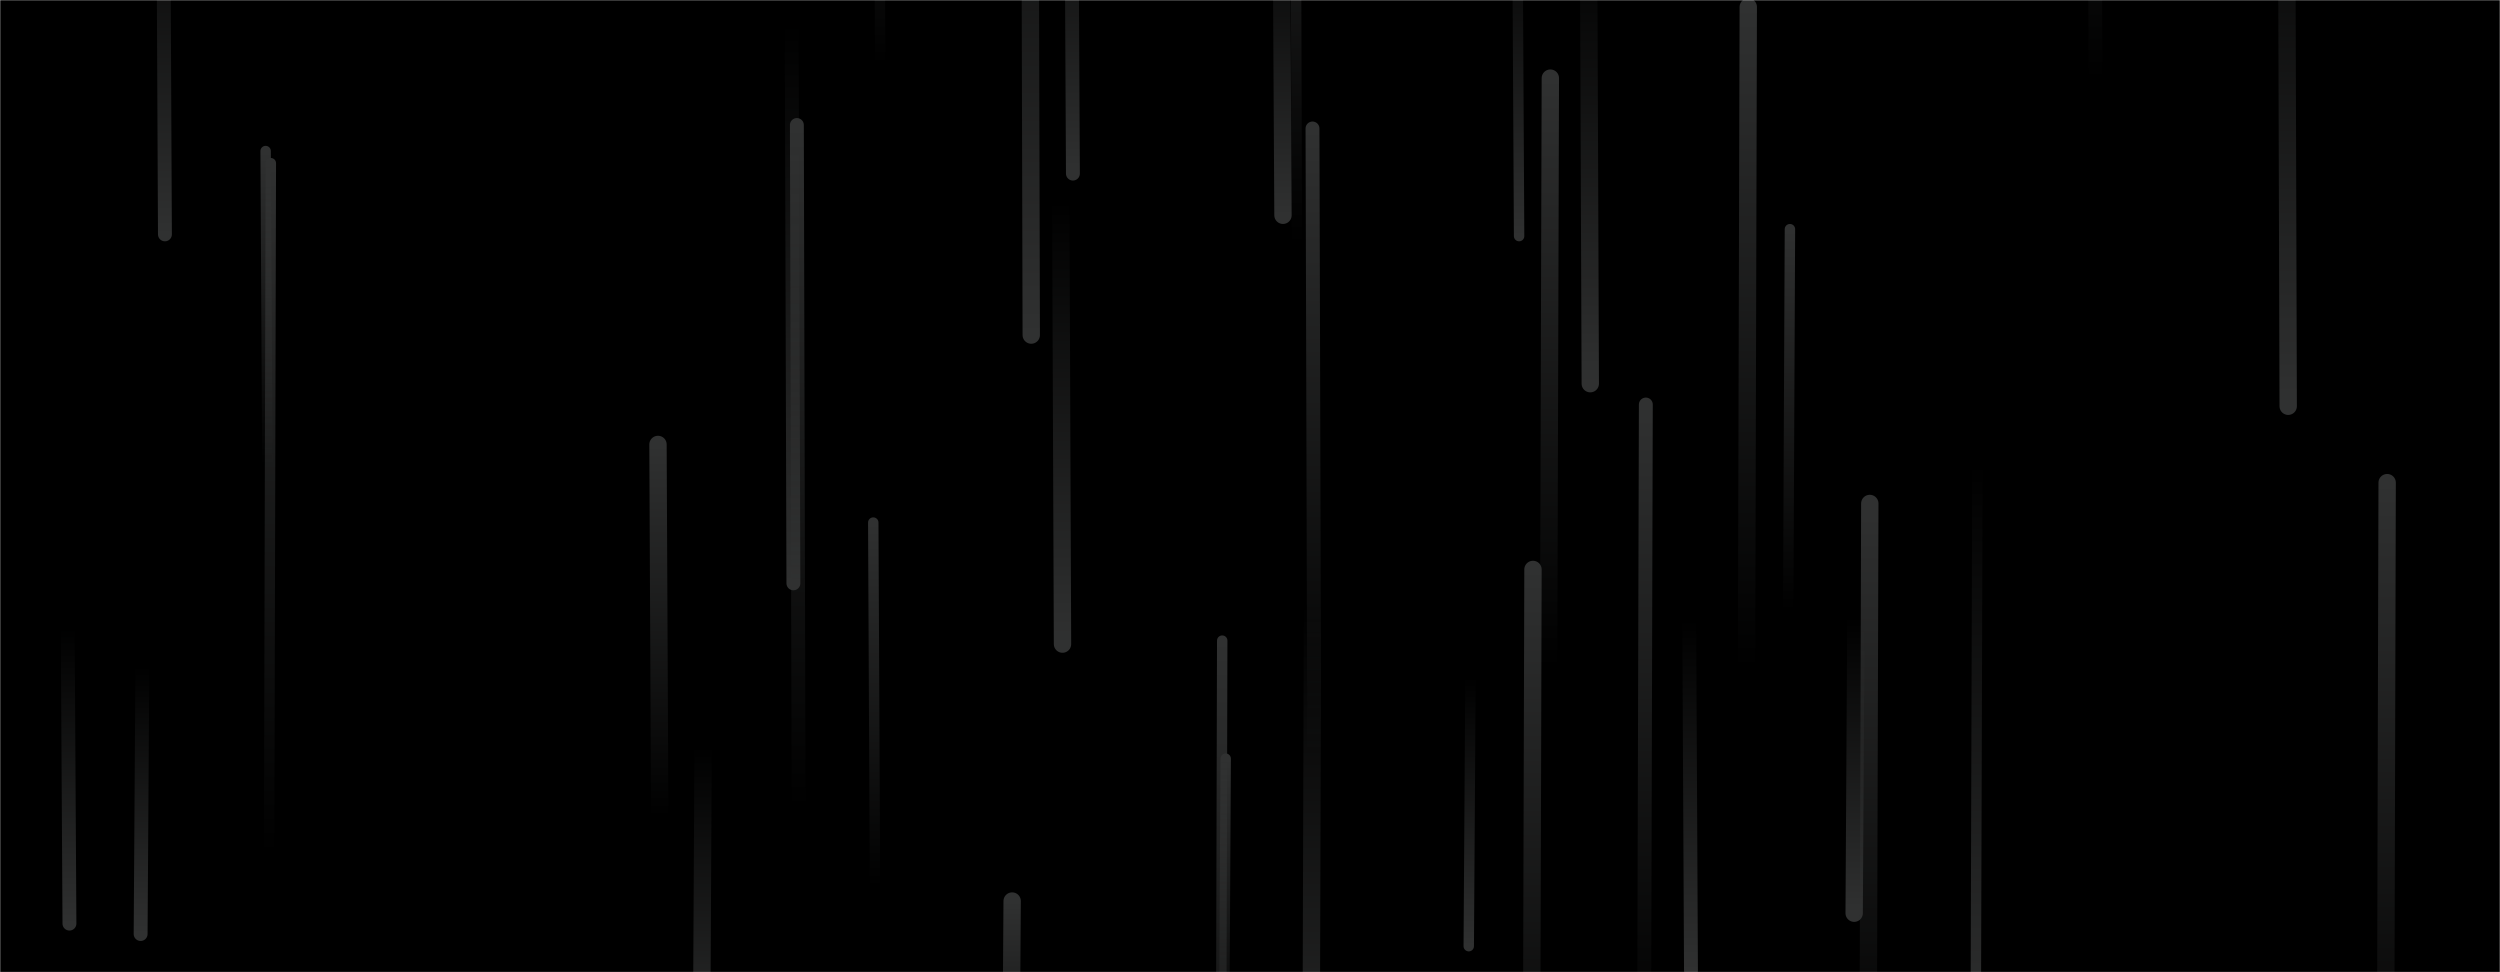 <svg xmlns="http://www.w3.org/2000/svg" version="1.1" xmlns:xlink="http://www.w3.org/1999/xlink" xmlns:svgjs="http://svgjs.com/svgjs" width="1440" height="560" preserveAspectRatio="none" viewBox="0 0 1440 560"><g mask="url(&quot;#SvgjsMask1069&quot;)" fill="none"><rect width="1440" height="560" x="0" y="0" fill="rgba(0, 0, 0, 1)"></rect><path d="M1069 355L1068 526" stroke-width="10" stroke="url(#SvgjsLinearGradient1070)" stroke-linecap="round" class="Down"></path><path d="M457 336L456 14" stroke-width="8" stroke="url(#SvgjsLinearGradient1070)" stroke-linecap="round" class="Down"></path><path d="M618 100L617 -97" stroke-width="8" stroke="url(#SvgjsLinearGradient1070)" stroke-linecap="round" class="Down"></path><path d="M948 233L947 602" stroke-width="8" stroke="url(#SvgjsLinearGradient1071)" stroke-linecap="round" class="Up"></path><path d="M40 532L39 362" stroke-width="8" stroke="url(#SvgjsLinearGradient1070)" stroke-linecap="round" class="Down"></path><path d="M380 471L379 256" stroke-width="10" stroke="url(#SvgjsLinearGradient1071)" stroke-linecap="round" class="Up"></path><path d="M583 519L582 666" stroke-width="10" stroke="url(#SvgjsLinearGradient1071)" stroke-linecap="round" class="Up"></path><path d="M757 434L756 74" stroke-width="8" stroke="url(#SvgjsLinearGradient1071)" stroke-linecap="round" class="Up"></path><path d="M1077 290L1076 631" stroke-width="10" stroke="url(#SvgjsLinearGradient1071)" stroke-linecap="round" class="Up"></path><path d="M747 141L746 -195" stroke-width="6" stroke="url(#SvgjsLinearGradient1071)" stroke-linecap="round" class="Up"></path><path d="M704 369L703 757" stroke-width="6" stroke="url(#SvgjsLinearGradient1071)" stroke-linecap="round" class="Up"></path><path d="M893 45L892 385" stroke-width="10" stroke="url(#SvgjsLinearGradient1071)" stroke-linecap="round" class="Up"></path><path d="M82 384L81 538" stroke-width="8" stroke="url(#SvgjsLinearGradient1070)" stroke-linecap="round" class="Down"></path><path d="M1031 132L1030 352" stroke-width="6" stroke="url(#SvgjsLinearGradient1071)" stroke-linecap="round" class="Up"></path><path d="M507 37L506 -197" stroke-width="6" stroke="url(#SvgjsLinearGradient1071)" stroke-linecap="round" class="Up"></path><path d="M974 559L973 357" stroke-width="8" stroke="url(#SvgjsLinearGradient1070)" stroke-linecap="round" class="Down"></path><path d="M1139 268L1138 598" stroke-width="6" stroke="url(#SvgjsLinearGradient1070)" stroke-linecap="round" class="Down"></path><path d="M739 124L738 -54" stroke-width="10" stroke="url(#SvgjsLinearGradient1070)" stroke-linecap="round" class="Down"></path><path d="M916 221L915 -37" stroke-width="10" stroke="url(#SvgjsLinearGradient1070)" stroke-linecap="round" class="Down"></path><path d="M460 466L459 72" stroke-width="8" stroke="url(#SvgjsLinearGradient1071)" stroke-linecap="round" class="Up"></path><path d="M1318 234L1317 -97" stroke-width="10" stroke="url(#SvgjsLinearGradient1070)" stroke-linecap="round" class="Down"></path><path d="M1007 4L1006 385" stroke-width="10" stroke="url(#SvgjsLinearGradient1071)" stroke-linecap="round" class="Up"></path><path d="M1375 278L1374 658" stroke-width="10" stroke="url(#SvgjsLinearGradient1071)" stroke-linecap="round" class="Up"></path><path d="M156 94L155 493" stroke-width="6" stroke="url(#SvgjsLinearGradient1071)" stroke-linecap="round" class="Up"></path><path d="M504 511L503 301" stroke-width="6" stroke="url(#SvgjsLinearGradient1071)" stroke-linecap="round" class="Up"></path><path d="M154 268L153 87" stroke-width="6" stroke="url(#SvgjsLinearGradient1071)" stroke-linecap="round" class="Up"></path><path d="M706 437L705 616" stroke-width="6" stroke="url(#SvgjsLinearGradient1071)" stroke-linecap="round" class="Up"></path><path d="M883 328L882 677" stroke-width="10" stroke="url(#SvgjsLinearGradient1071)" stroke-linecap="round" class="Up"></path><path d="M95 135L94 -77" stroke-width="8" stroke="url(#SvgjsLinearGradient1070)" stroke-linecap="round" class="Down"></path><path d="M405 430L404 619" stroke-width="10" stroke="url(#SvgjsLinearGradient1070)" stroke-linecap="round" class="Down"></path><path d="M1207 46L1206 -287" stroke-width="8" stroke="url(#SvgjsLinearGradient1071)" stroke-linecap="round" class="Up"></path><path d="M594 193L593 -197" stroke-width="10" stroke="url(#SvgjsLinearGradient1070)" stroke-linecap="round" class="Down"></path><path d="M756 348L755 684" stroke-width="10" stroke="url(#SvgjsLinearGradient1070)" stroke-linecap="round" class="Down"></path><path d="M847 390L846 545" stroke-width="6" stroke="url(#SvgjsLinearGradient1070)" stroke-linecap="round" class="Down"></path><path d="M612 371L611 116" stroke-width="10" stroke="url(#SvgjsLinearGradient1070)" stroke-linecap="round" class="Down"></path><path d="M875 136L874 -51" stroke-width="6" stroke="url(#SvgjsLinearGradient1070)" stroke-linecap="round" class="Down"></path></g><defs><mask id="SvgjsMask1069"><rect width="1440" height="560" fill="#ffffff"></rect></mask><linearGradient x1="0%" y1="0%" x2="0%" y2="100%" id="SvgjsLinearGradient1070"><stop stop-color="rgba(48, 49, 49, 0)" offset="0"></stop><stop stop-color="rgba(48, 49, 49, 1)" offset="1"></stop></linearGradient><linearGradient x1="0%" y1="100%" x2="0%" y2="0%" id="SvgjsLinearGradient1071"><stop stop-color="rgba(48, 49, 49, 0)" offset="0"></stop><stop stop-color="rgba(48, 49, 49, 1)" offset="1"></stop></linearGradient></defs></svg>